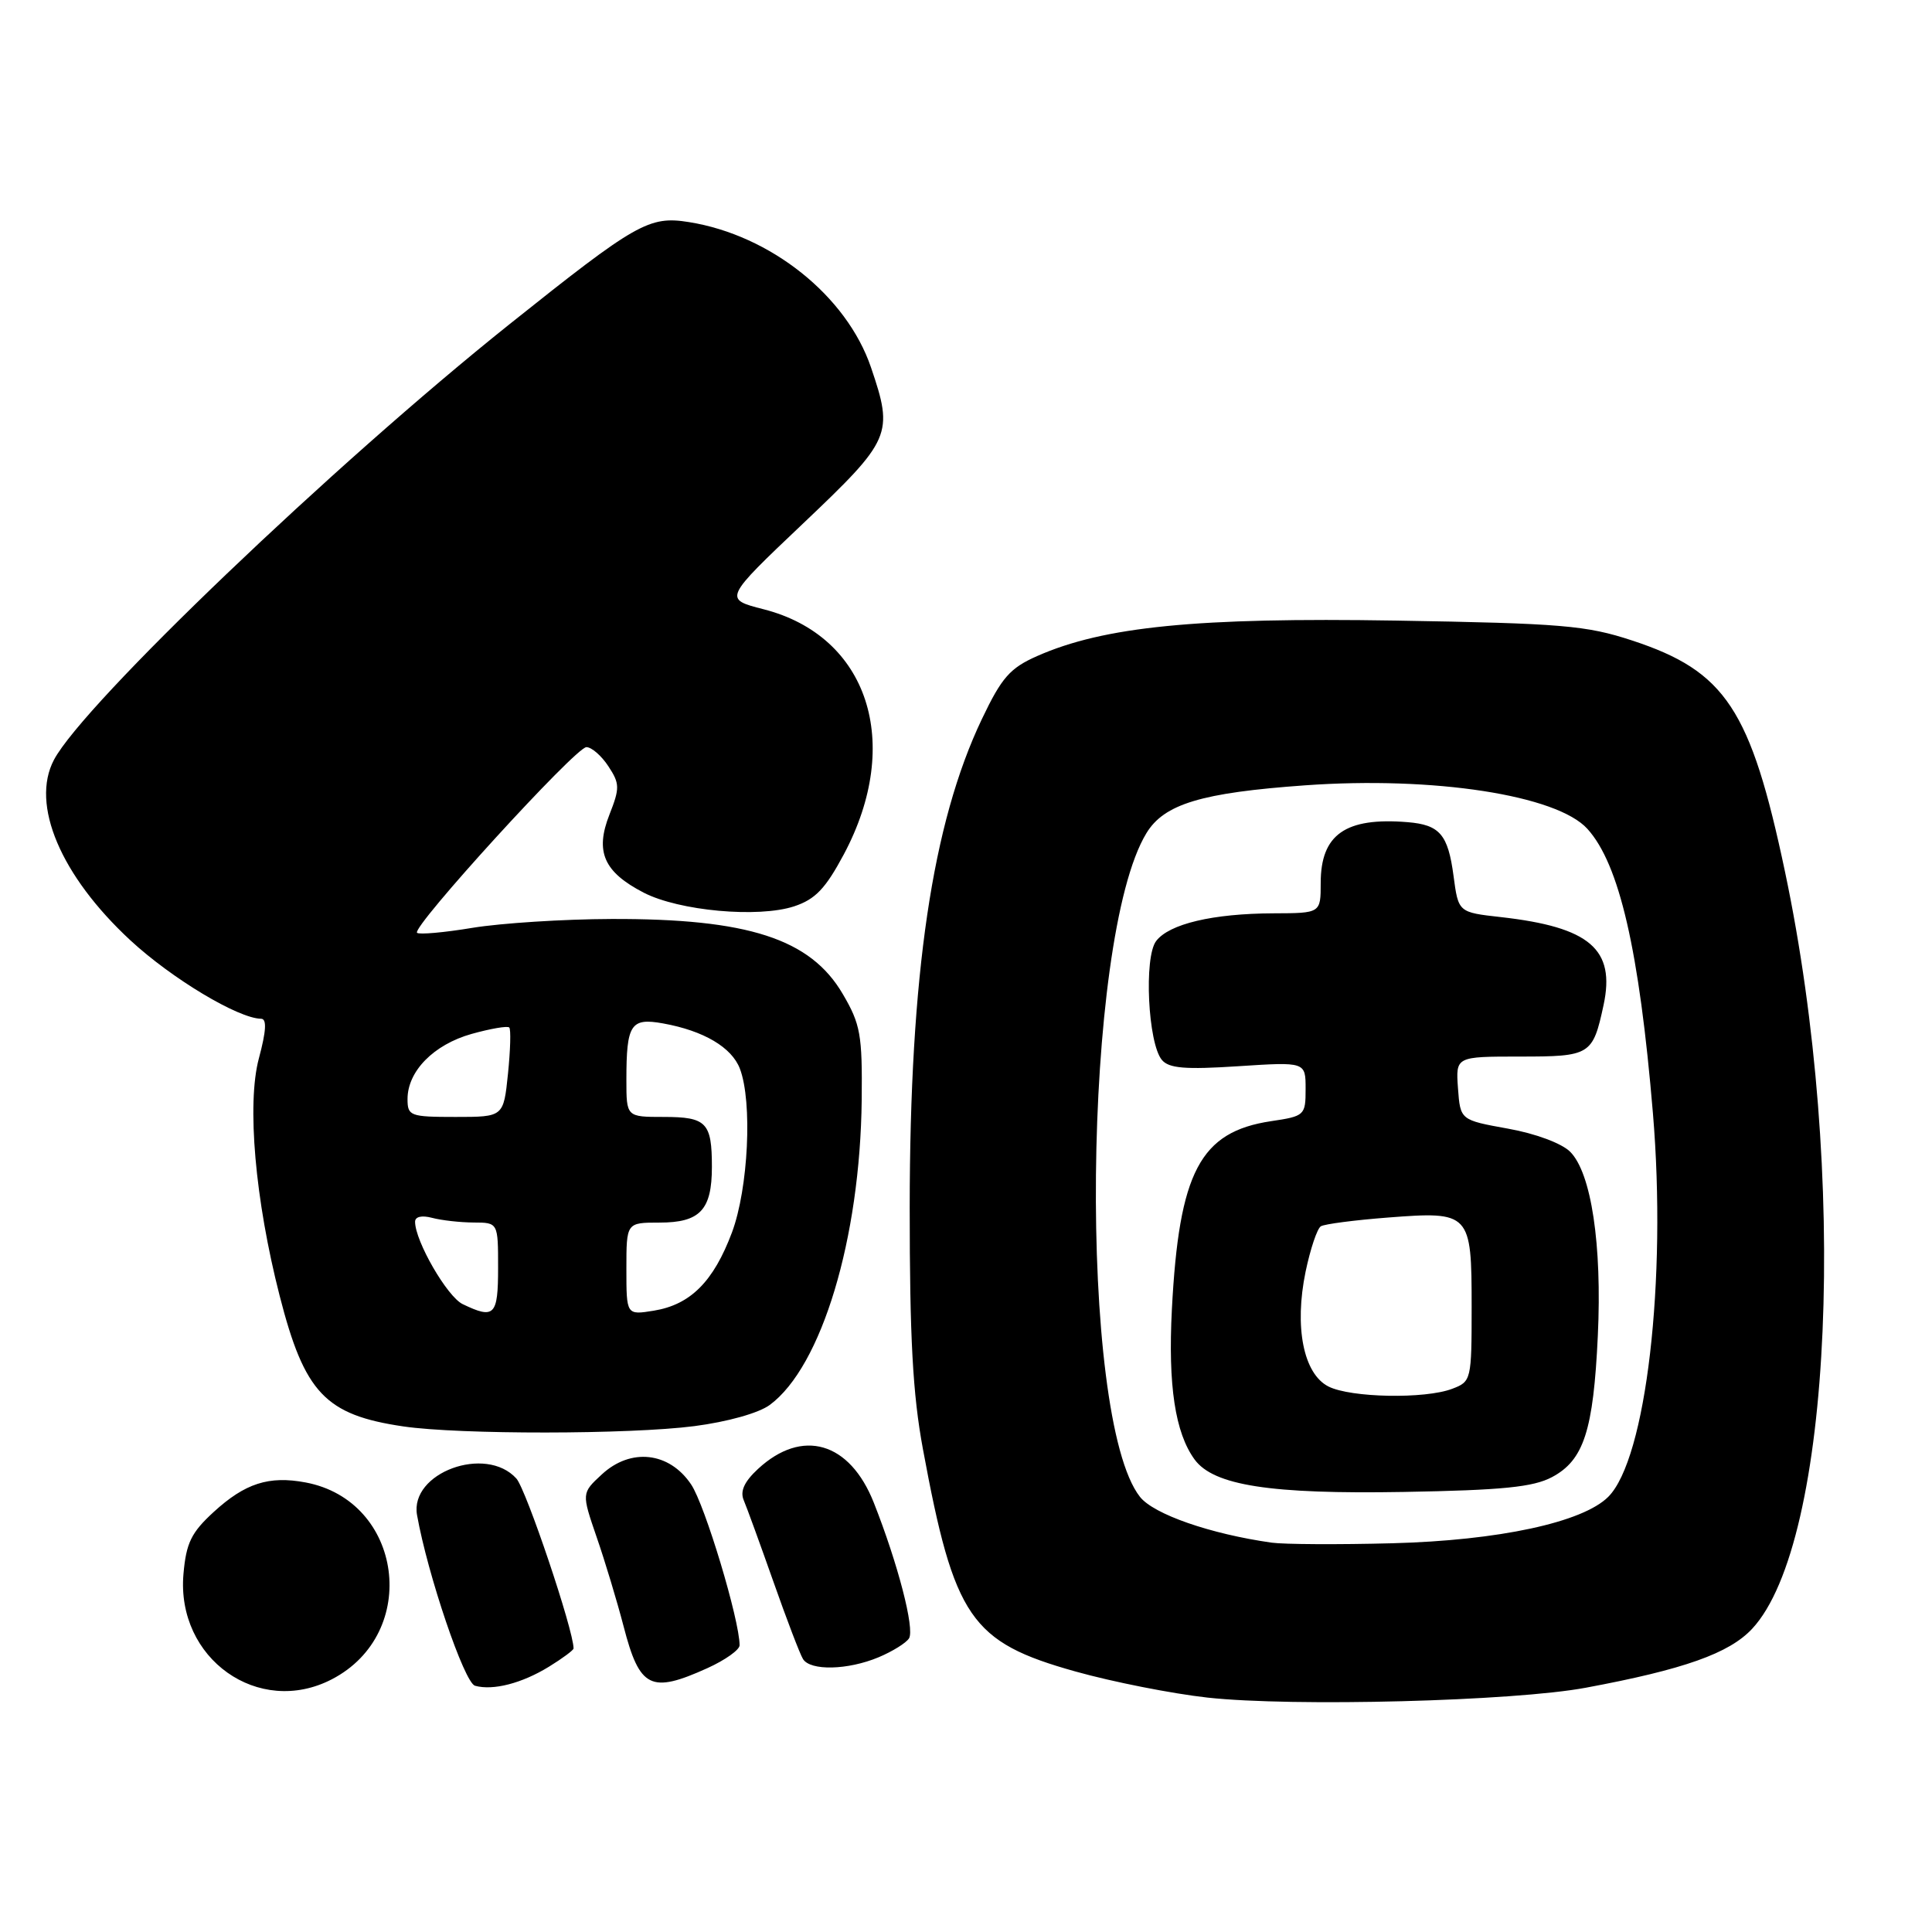 <?xml version="1.0" encoding="UTF-8" standalone="no"?>
<!DOCTYPE svg PUBLIC "-//W3C//DTD SVG 1.1//EN" "http://www.w3.org/Graphics/SVG/1.1/DTD/svg11.dtd" >
<svg xmlns="http://www.w3.org/2000/svg" xmlns:xlink="http://www.w3.org/1999/xlink" version="1.1" viewBox="0 0 256 256">
 <g >
 <path fill="currentColor"
d=" M 210.14 223.63 C 223.13 221.21 229.12 219.08 232.16 215.83 C 242.82 204.42 244.95 155.43 236.52 115.50 C 231.97 93.96 228.65 88.94 216.27 84.87 C 210.20 82.87 206.97 82.60 184.95 82.23 C 158.63 81.80 146.27 83.02 137.43 86.93 C 133.83 88.52 132.73 89.77 130.11 95.27 C 123.52 109.08 120.56 129.11 120.54 160.00 C 120.54 177.22 120.94 184.73 122.29 192.00 C 126.44 214.42 128.61 217.59 142.50 221.48 C 147.45 222.87 155.32 224.42 160.00 224.94 C 171.30 226.18 200.58 225.42 210.14 223.63 Z  M 43.96 222.52 C 55.75 216.42 53.40 198.85 40.48 196.43 C 35.63 195.52 32.47 196.54 28.32 200.34 C 25.34 203.07 24.67 204.45 24.31 208.56 C 23.33 219.78 34.26 227.54 43.96 222.52 Z  M 72.75 220.84 C 74.54 219.74 76.00 218.65 76.00 218.43 C 76.00 216.00 69.72 197.35 68.42 195.91 C 64.36 191.43 54.27 195.15 55.26 200.75 C 56.66 208.64 61.52 222.97 62.94 223.37 C 65.33 224.04 69.16 223.05 72.75 220.84 Z  M 93.75 221.03 C 96.09 219.97 98.00 218.61 98.00 218.01 C 98.00 214.67 93.41 199.41 91.58 196.70 C 88.69 192.38 83.57 191.81 79.73 195.38 C 77.06 197.85 77.06 197.85 79.06 203.68 C 80.17 206.88 81.77 212.20 82.63 215.50 C 84.76 223.72 86.22 224.44 93.75 221.03 Z  M 116.41 219.60 C 118.25 218.83 120.07 217.70 120.45 217.09 C 121.22 215.84 118.99 207.23 115.79 199.13 C 112.60 191.05 106.30 189.21 100.43 194.65 C 98.62 196.33 98.04 197.60 98.55 198.79 C 98.95 199.73 100.72 204.59 102.48 209.58 C 104.24 214.58 106.00 219.19 106.40 219.83 C 107.38 221.42 112.34 221.30 116.41 219.60 Z  M 92.00 188.97 C 96.39 188.40 100.54 187.24 102.00 186.16 C 108.87 181.09 113.98 164.12 114.18 145.74 C 114.27 137.11 114.02 135.71 111.67 131.71 C 107.39 124.39 99.12 121.71 81.00 121.77 C 74.67 121.79 66.41 122.32 62.62 122.94 C 58.84 123.57 55.53 123.86 55.26 123.60 C 54.52 122.85 76.28 99.00 77.70 99.00 C 78.39 99.00 79.70 100.14 80.61 101.53 C 82.13 103.84 82.14 104.42 80.75 107.95 C 78.82 112.86 80.01 115.55 85.29 118.28 C 89.98 120.70 100.48 121.66 105.24 120.09 C 108.04 119.16 109.39 117.74 111.82 113.19 C 119.68 98.44 115.04 84.27 101.18 80.73 C 95.87 79.37 95.87 79.37 106.44 69.34 C 118.12 58.25 118.43 57.55 115.41 48.68 C 112.18 39.20 102.11 31.16 91.30 29.43 C 86.00 28.58 84.34 29.53 67.50 42.97 C 44.19 61.59 11.08 93.25 7.15 100.68 C 4.03 106.59 8.04 116.04 17.28 124.60 C 22.76 129.67 31.58 134.96 34.60 134.99 C 35.37 135.00 35.28 136.60 34.30 140.25 C 32.69 146.28 33.80 158.98 37.05 171.68 C 40.35 184.58 43.10 187.49 53.46 189.01 C 60.91 190.10 83.40 190.08 92.00 188.97 Z  M 168.50 204.41 C 160.38 203.26 152.87 200.65 151.05 198.34 C 142.83 187.88 143.44 124.32 151.90 110.41 C 154.25 106.53 159.20 105.04 172.93 104.06 C 189.96 102.84 206.30 105.36 210.34 109.83 C 214.58 114.51 217.21 125.93 219.02 147.50 C 220.88 169.63 218.12 193.33 213.10 198.34 C 209.72 201.72 198.58 204.12 184.50 204.49 C 177.35 204.68 170.15 204.64 168.50 204.41 Z  M 205.64 195.73 C 209.86 193.49 211.13 189.58 211.72 177.00 C 212.29 164.94 210.86 155.41 208.05 152.61 C 206.94 151.50 203.46 150.20 199.81 149.55 C 193.50 148.41 193.50 148.41 193.19 144.20 C 192.89 140.00 192.89 140.00 201.41 140.00 C 210.74 140.00 211.05 139.81 212.48 133.18 C 214.07 125.77 210.66 122.85 198.87 121.52 C 193.24 120.89 193.24 120.89 192.60 116.05 C 191.87 110.57 190.78 109.29 186.50 108.94 C 178.28 108.27 175.00 110.57 175.00 117.00 C 175.00 121.00 175.00 121.00 168.75 121.02 C 160.70 121.05 154.91 122.42 153.19 124.70 C 151.56 126.85 152.11 138.22 153.95 140.44 C 154.88 141.56 157.03 141.74 164.07 141.28 C 173.00 140.70 173.00 140.70 173.00 144.29 C 173.00 147.78 172.88 147.90 168.43 148.56 C 159.02 149.97 156.23 155.27 155.28 173.50 C 154.76 183.58 155.71 189.85 158.29 193.39 C 160.81 196.83 168.32 198.00 186.00 197.69 C 199.07 197.46 203.15 197.05 205.64 195.73 Z  M 61.30 172.80 C 59.25 171.81 55.00 164.45 55.00 161.89 C 55.00 161.21 55.89 161.01 57.25 161.37 C 58.49 161.70 60.96 161.98 62.75 161.99 C 66.00 162.00 66.00 162.00 66.00 168.00 C 66.00 174.33 65.51 174.83 61.30 172.80 Z  M 83.00 168.13 C 83.00 162.00 83.00 162.00 87.38 162.00 C 92.76 162.00 94.33 160.33 94.33 154.62 C 94.33 148.74 93.62 148.00 87.94 148.00 C 83.00 148.00 83.00 148.00 83.00 143.08 C 83.00 135.71 83.57 134.83 87.87 135.61 C 93.25 136.58 96.96 138.78 98.04 141.61 C 99.72 146.03 99.16 157.48 96.99 163.30 C 94.55 169.81 91.49 172.88 86.64 173.67 C 83.00 174.26 83.00 174.26 83.00 168.13 Z  M 54.00 145.63 C 54.00 141.94 57.47 138.41 62.49 137.00 C 65.00 136.30 67.25 135.91 67.48 136.15 C 67.71 136.38 67.63 139.14 67.31 142.28 C 66.72 148.00 66.72 148.00 60.36 148.00 C 54.34 148.00 54.00 147.87 54.00 145.63 Z  M 176.03 183.72 C 172.71 182.04 171.48 175.83 173.00 168.49 C 173.63 165.49 174.53 162.79 175.02 162.49 C 175.50 162.19 179.51 161.67 183.92 161.33 C 194.81 160.49 195.00 160.69 195.00 173.15 C 195.00 182.86 194.95 183.07 192.43 184.02 C 188.83 185.40 178.98 185.21 176.03 183.72 Z "/>
</g>
</svg>